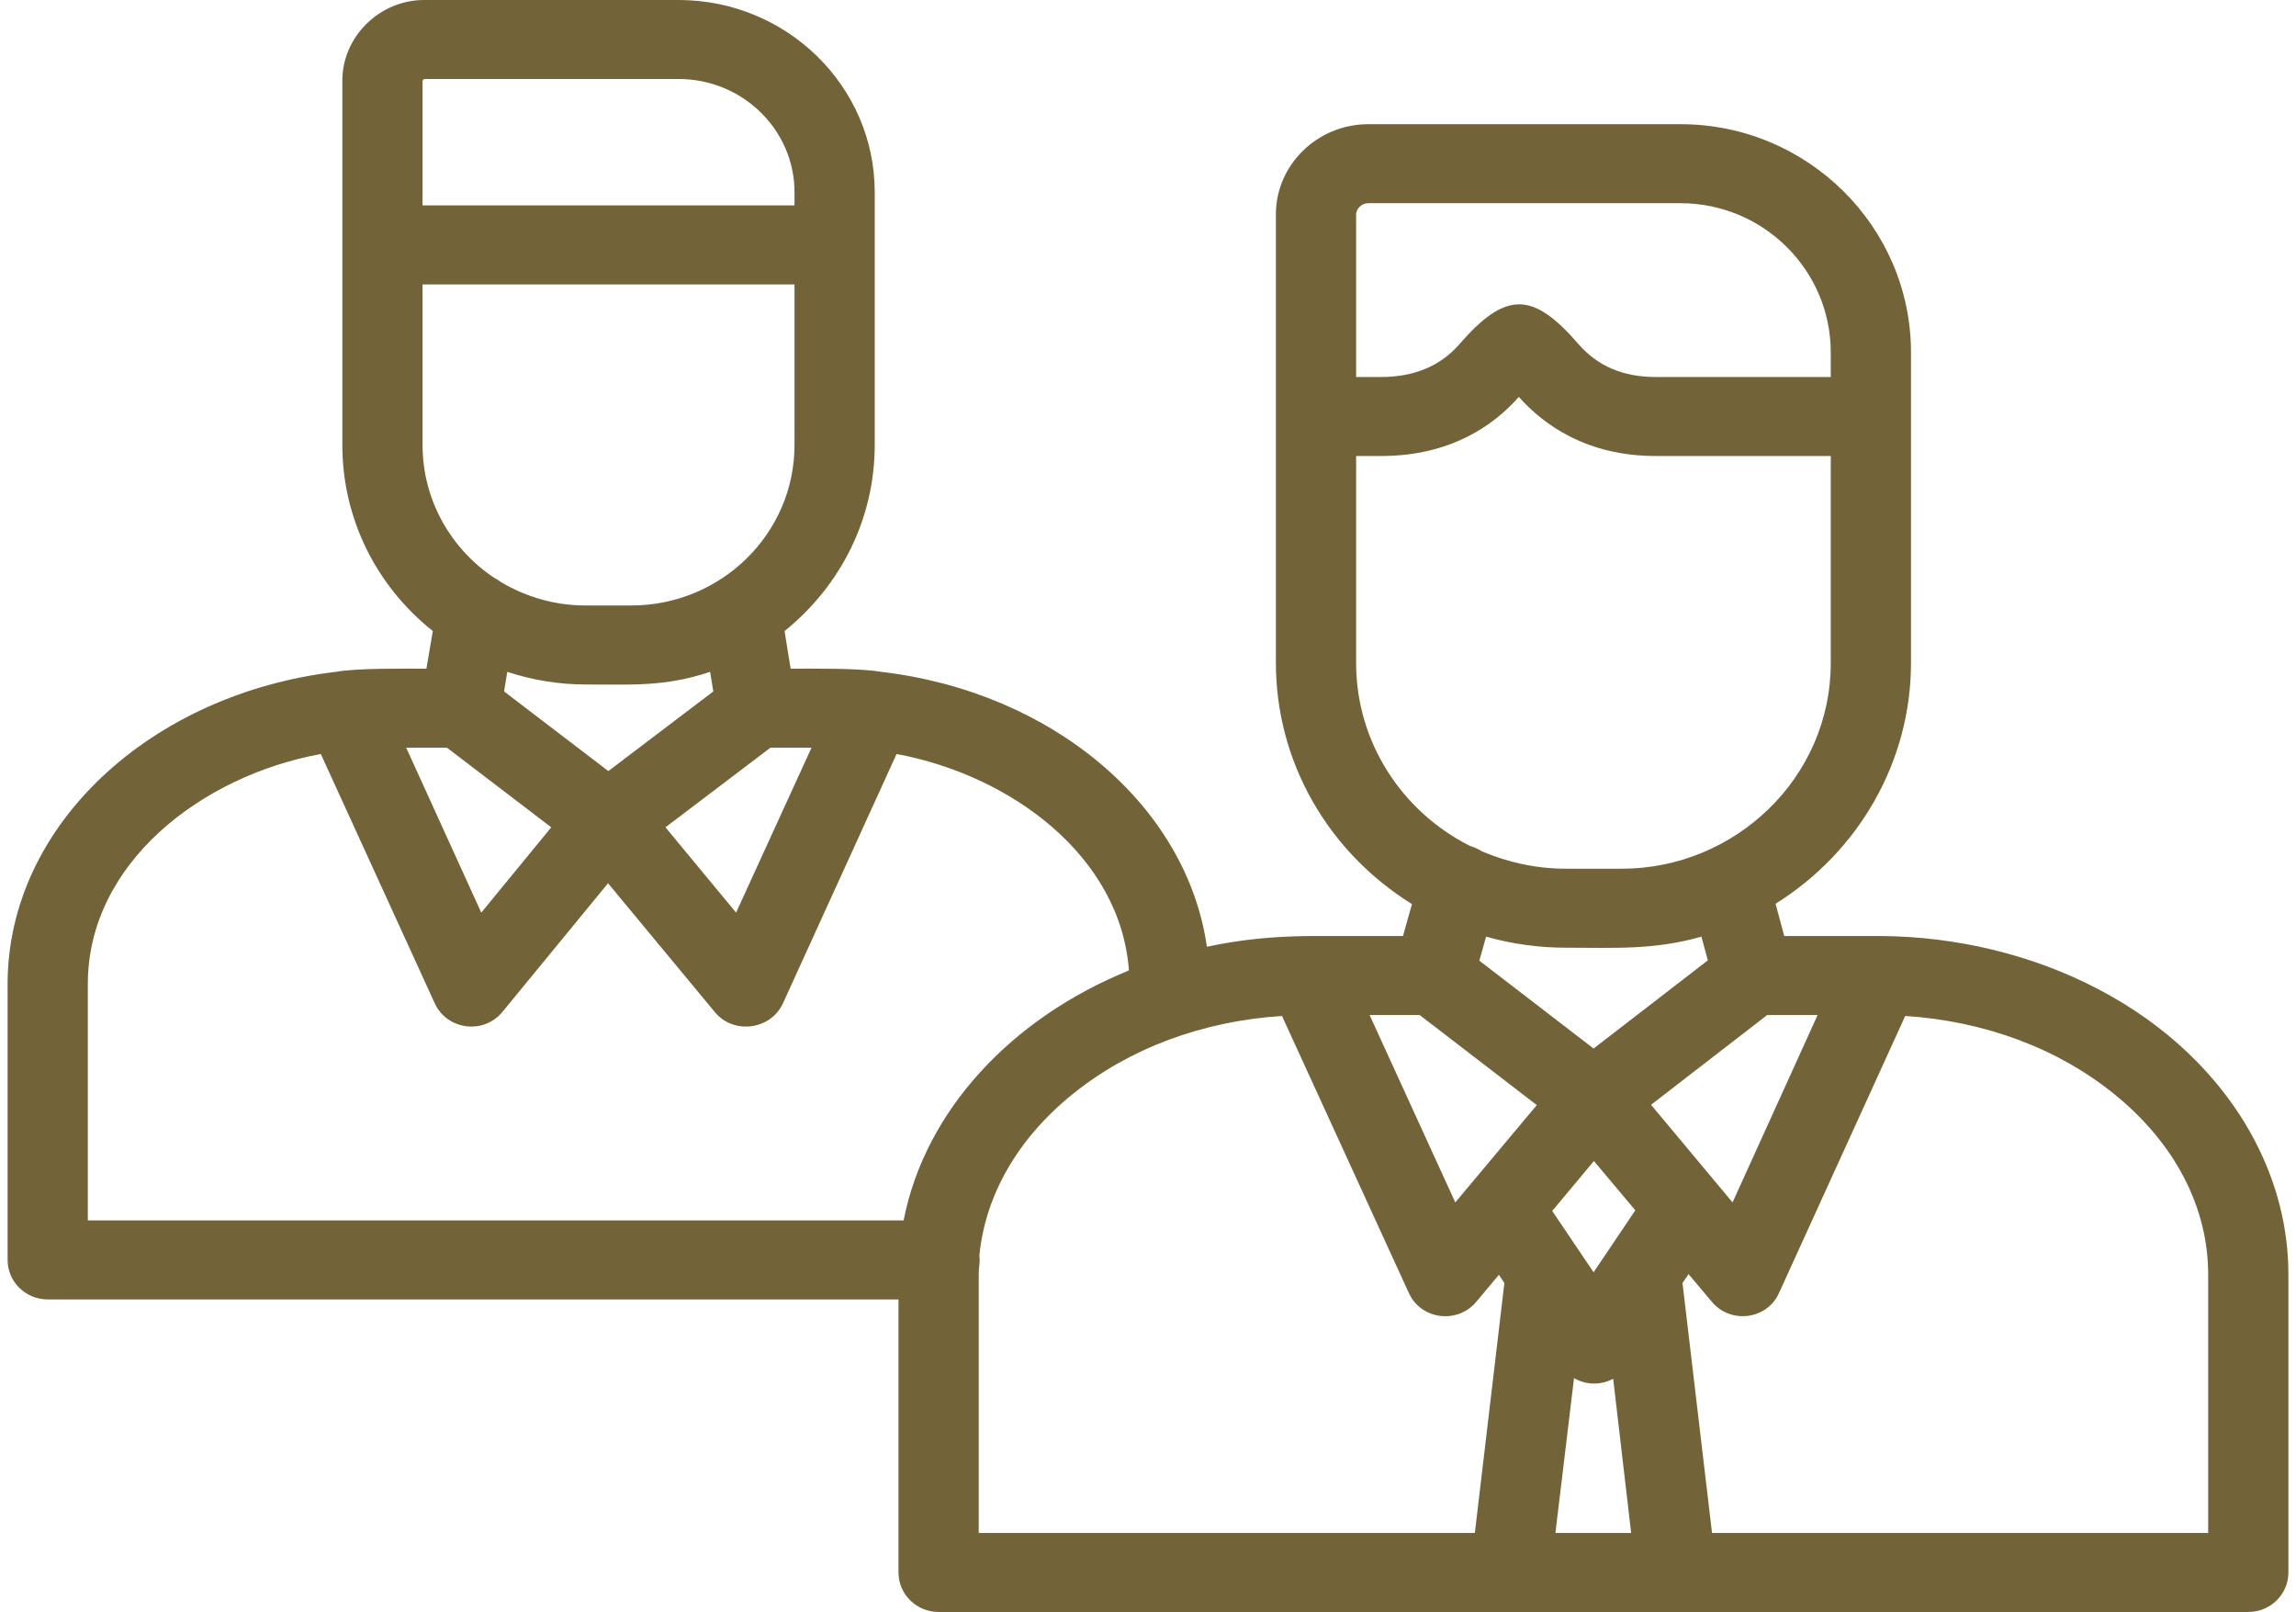 <svg width="151" height="106" viewBox="0 0 151 106" fill="none" xmlns="http://www.w3.org/2000/svg">
<path fill-rule="evenodd" clip-rule="evenodd" d="M147.862 106H61.728C60.272 106 59.09 104.836 59.09 103.402V85.448H3.138C1.682 85.448 0.5 84.285 0.5 82.851V64.71C0.5 54.278 9.913 45.613 22.091 44.179C23.463 43.929 26.524 43.971 28.043 43.971L28.465 41.498C24.687 38.485 22.514 34.038 22.514 29.259V5.299C22.514 2.411 24.962 0 27.895 0H44.633C51.724 0 57.528 5.652 57.528 12.634V29.259C57.528 34.038 55.354 38.464 51.597 41.498L51.998 43.971C53.56 43.971 56.557 43.929 57.95 44.179C69.179 45.488 78.043 52.948 79.373 62.258C81.589 61.78 83.742 61.572 86.127 61.551H92.269L92.86 59.452C87.309 56.003 83.911 50.06 83.911 43.597V14.089C83.911 10.847 86.633 8.167 89.989 8.167H110.525C118.883 8.167 125.679 14.92 125.679 23.17V43.597C125.679 50.039 122.281 55.982 116.773 59.431L117.343 61.551H123.632C133.636 61.593 143.725 66.351 148.284 74.996C149.74 77.78 150.5 80.752 150.5 83.807V103.402C150.5 104.836 149.318 106 147.862 106ZM27.79 13.507H52.252V12.634C52.252 8.541 48.833 5.195 44.633 5.195H27.895C27.874 5.216 27.811 5.257 27.79 5.299V13.507ZM32.518 38.007C32.687 38.09 32.834 38.194 32.982 38.298C34.607 39.254 36.486 39.815 38.512 39.815H41.53C47.376 39.815 52.252 35.139 52.252 29.259V18.702H27.79V29.259C27.79 32.895 29.668 36.116 32.518 38.007ZM33.362 44.179L33.151 45.467L40.01 50.704L46.912 45.467L46.701 44.179C43.725 45.176 41.53 45.01 38.512 45.01C36.739 45.01 35.008 44.719 33.362 44.179ZM29.394 49.166H26.714L31.652 60.013L36.254 54.403L29.394 49.166ZM21.099 49.582C13.248 51.016 5.776 56.772 5.776 64.71V80.253H59.428C60.842 73.022 66.519 66.954 74.244 63.816C73.695 56.294 66.477 50.974 58.964 49.582L51.492 65.977C50.669 67.744 48.242 68.034 47.017 66.559L39.989 58.081L33.045 66.538C31.8 68.055 29.394 67.723 28.592 65.977L21.099 49.582ZM53.37 49.166H50.669L43.767 54.403L48.41 60.013L53.37 49.166ZM64.409 82.581C64.472 83.059 64.367 83.246 64.367 83.807V100.805H96.996L98.938 84.368L98.579 83.828L97.081 85.615C95.857 87.069 93.451 86.799 92.649 85.012L84.312 66.808C79.099 67.141 74.286 68.928 70.551 71.941C66.92 74.871 64.789 78.612 64.409 82.581ZM89.187 24.791H90.834C93.007 24.791 94.738 24.064 95.983 22.63C99.023 19.139 100.795 19.139 103.814 22.63C105.08 24.084 106.747 24.791 108.9 24.791H120.403V23.17C120.403 17.767 115.971 13.362 110.525 13.362H89.989C89.525 13.362 89.187 13.757 89.187 14.089V24.791ZM90.834 29.986H89.187V43.597C89.187 48.834 92.227 53.384 96.68 55.629C96.975 55.712 97.229 55.837 97.461 55.982C99.17 56.709 101.028 57.125 102.991 57.125H106.663C114.071 57.125 120.403 51.182 120.403 43.597V29.986H108.9C104.362 29.986 101.534 27.949 99.888 26.1C98.263 27.949 95.413 29.986 90.834 29.986ZM97.735 61.593L97.292 63.172L104.806 68.949L112.319 63.151L111.897 61.593C108.752 62.486 106.178 62.32 102.991 62.32C101.197 62.32 99.424 62.071 97.735 61.593ZM93.366 66.746H90.074L95.709 79.069L101.07 72.668L93.366 66.746ZM102.083 79.63L104.806 83.661L107.549 79.588L104.827 76.347L102.083 79.63ZM111.053 83.786L110.652 84.368L112.594 100.805H145.224V83.807C145.224 79.38 143.029 75.162 139.039 71.941C135.325 68.928 130.492 67.141 125.299 66.808L117.005 85.012C116.224 86.778 113.818 87.09 112.573 85.594L111.053 83.786ZM119.538 66.746H116.224L108.584 72.648L113.944 79.069L119.538 66.746ZM102.294 100.805H107.275L106.093 90.664C105.291 91.101 104.299 91.08 103.518 90.623L102.294 100.805Z" fill="#736338" fill-opacity="1"/>
</svg>
